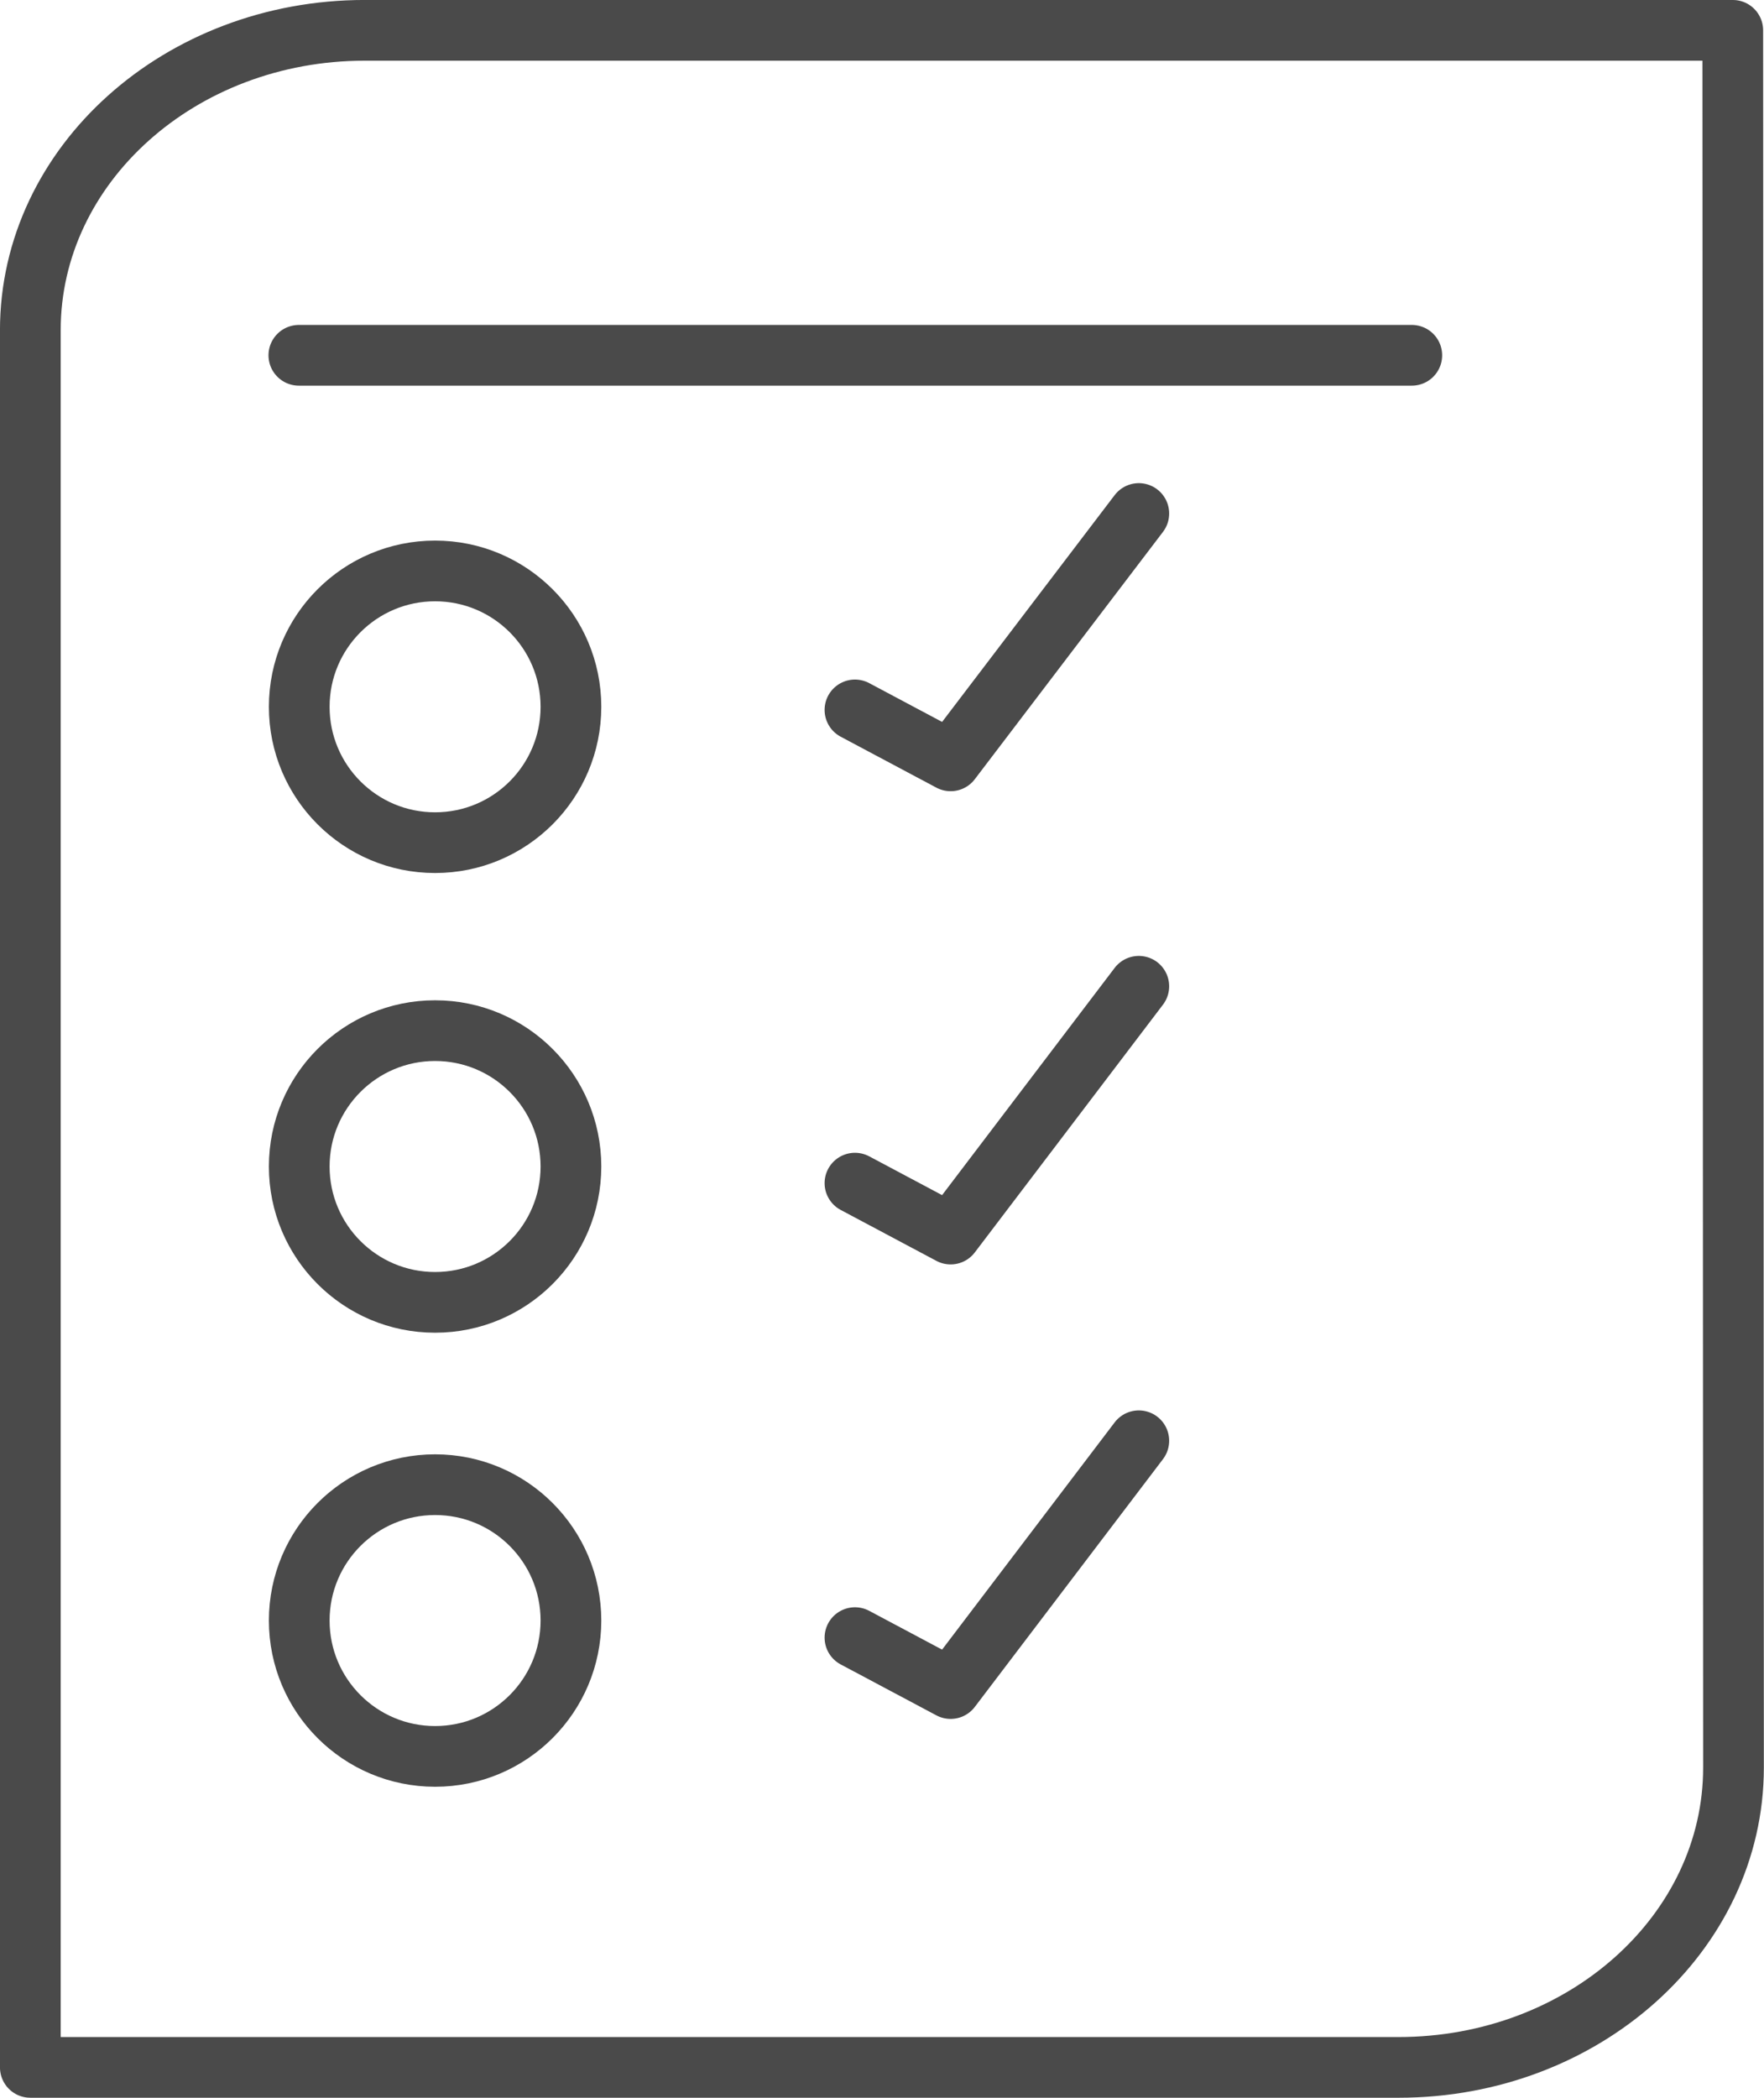 <svg xmlns="http://www.w3.org/2000/svg" width="31.178" height="37.073" viewBox="0 0 31.178 37.073">
  <g id="Grupo_934" data-name="Grupo 934" transform="translate(23141.396 -7218.477)">
    <g id="Fiduciario_Iconos_SuperNetFiduciario_ConsultaInstrucciones_290121" transform="translate(-23148.27 7217.513)">
      <path id="Trazado_145" data-name="Trazado 145" d="M37.513,32.2c0,2.927-2.65,5.3-5.92,5.3H7.41V6.8c0-2.924,2.645-5.3,5.911-5.3H37.5Z" fill="none" stroke="#4a4a4a" stroke-linecap="round" stroke-linejoin="round" stroke-width="1.073"/>
      <line id="Línea_171" data-name="Línea 171" x2="19.671" transform="translate(12.156 7.243)" fill="none" stroke="#4a4a4a" stroke-linecap="round" stroke-linejoin="round" stroke-width="1.073"/>
      <path id="Trazado_146" data-name="Trazado 146" d="M24.2,16.18l1.691.9,3.326-4.371" transform="translate(-2.215 -2.67)" fill="none" stroke="#4a4a4a" stroke-linecap="round" stroke-linejoin="round" stroke-width="1.073"/>
      <path id="Trazado_147" data-name="Trazado 147" d="M24.2,27.157l1.691.9,3.326-4.379" transform="translate(-2.215 -5.284)" fill="none" stroke="#4a4a4a" stroke-linecap="round" stroke-linejoin="round" stroke-width="1.073"/>
      <circle id="Elipse_28" data-name="Elipse 28" cx="2.401" cy="2.401" r="2.401" transform="translate(12.163 11.054)" fill="none" stroke="#4a4a4a" stroke-linecap="round" stroke-linejoin="round" stroke-width="1.073"/>
      <circle id="Elipse_29" data-name="Elipse 29" cx="2.401" cy="2.401" r="2.401" transform="translate(12.163 19.178)" fill="none" stroke="#4a4a4a" stroke-linecap="round" stroke-linejoin="round" stroke-width="1.073"/>
      <path id="Trazado_148" data-name="Trazado 148" d="M24.2,37.7l1.691.9,3.326-4.379" transform="translate(-2.215 -7.795)" fill="none" stroke="#4a4a4a" stroke-linecap="round" stroke-linejoin="round" stroke-width="1.073"/>
      <circle id="Elipse_30" data-name="Elipse 30" cx="2.401" cy="2.401" r="2.401" transform="translate(12.163 27.202)" fill="none" stroke="#4a4a4a" stroke-linecap="round" stroke-linejoin="round" stroke-width="1.073"/>
    </g>
  </g>
</svg>
